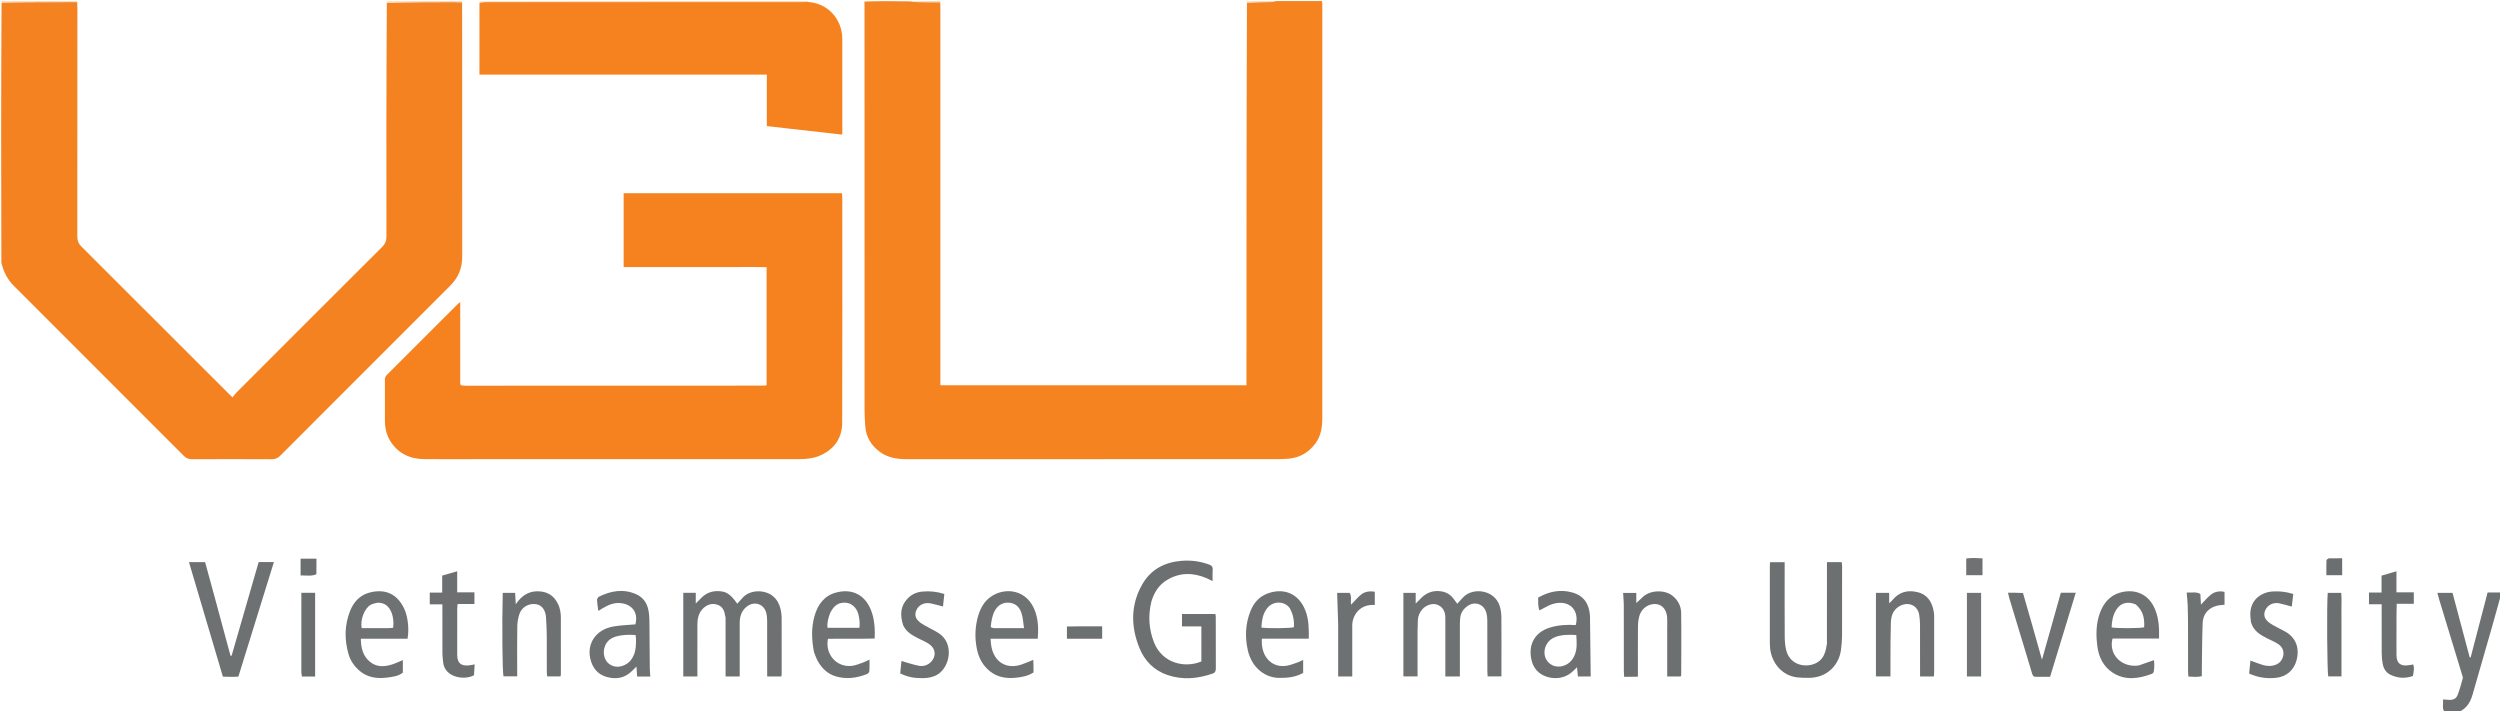 <svg version="1.1" id="Layer_1" xmlns="http://www.w3.org/2000/svg" xmlns:xlink="http://www.w3.org/1999/xlink" x="0px" y="0px"
	 width="100%" viewBox="0 0 4726 1345" enable-background="new 0 0 4726 1345" xml:space="preserve">
<path fill="#F58320" opacity="1" stroke="none" 
	d="
M1777.576,4.48 
	C1777.617,8.81 1777.695,13.141 1777.695,17.472 
	C1777.701,250.05 1777.7,482.628 1777.7,715.206 
	C1777.7,719.436 1777.7,723.667 1777.7,728.266 
	C1971.018,728.266 2163.096,728.266 2356.326,728.266 
	C2356.326,487.248 2356.326,246.771 2357.273,5.253 
	C2373.072,4.14 2387.926,4.174 2402.774,3.904 
	C2405.86,3.848 2408.925,2.664 2412,2 
	C2440.708,2 2469.417,2 2499.063,2 
	C2499.899,6.326 2499.711,10.652 2499.711,14.978 
	C2499.697,273.554 2499.714,532.129 2499.661,790.704 
	C2499.657,807.86 2497.1,824.449 2486.346,838.698 
	C2473.637,855.539 2456.864,865.282 2435.807,867.124 
	C2427.534,867.847 2419.189,867.969 2410.877,867.971 
	C2178.626,868.013 1946.375,867.982 1714.124,868.049 
	C1695.769,868.054 1678.331,865.328 1663.134,854.091 
	C1647.047,842.196 1637.347,826.534 1635.753,806.419 
	C1634.887,795.505 1634.363,784.534 1634.36,773.588 
	C1634.284,521.01 1634.302,268.433 1634.299,15.856 
	C1634.299,11.857 1634.266,7.859 1634.124,2.931 
	C1662.708,2 1691.417,2 1721.618,2.636 
	C1726.717,3.512 1730.321,3.908 1733.93,3.965 
	C1748.478,4.193 1763.027,4.317 1777.576,4.48 
z"/>
<path fill="#F58220" opacity="1" stroke="none" 
	d="
M145.952,4.068 
	C146.072,8.059 146.295,12.051 146.296,16.042 
	C146.314,159.693 146.373,303.344 146.145,446.994 
	C146.132,454.954 148.34,460.518 154.018,466.174 
	C246.342,558.148 338.439,650.349 430.594,742.493 
	C433.147,745.046 435.766,747.533 439.56,751.222 
	C442.318,747.796 444.375,744.695 446.953,742.115 
	C538.586,650.392 630.215,558.665 722.066,467.162 
	C727.933,461.317 730.515,455.675 730.5,447.257 
	C730.239,300.27 730.322,153.283 731.277,5.257 
	C774.371,4.144 816.519,4.053 858.667,4.018 
	C863.636,4.014 868.605,4.321 873.573,4.484 
	C873.614,56.795 873.68,109.106 873.689,161.416 
	C873.707,269.371 873.627,377.326 873.751,485.281 
	C873.775,506.679 866.545,524.595 851.332,539.78 
	C744.035,646.884 636.851,754.099 529.795,861.443 
	C524.895,866.356 520.057,868.183 513.225,868.146 
	C463.247,867.878 413.267,867.91 363.288,868.116 
	C356.878,868.142 352.194,866.508 347.518,861.821 
	C240.455,754.484 133.264,647.275 25.968,540.172 
	C13.766,527.992 6.634,513.501 2.597,496.445 
	C2,332.625 2,169.25 2.937,4.936 
	C51.234,4.02 98.593,4.044 145.952,4.068 
z"/>
<path fill="#6E7171" opacity="1" stroke="none" 
	d="
M4624.9,1348 
	C4618.874,1344.591 4617.535,1339.752 4618.203,1333.856 
	C4618.606,1330.302 4618.277,1326.665 4618.277,1322.228 
	C4622.651,1322.521 4626.165,1322.703 4629.668,1323.003 
	C4637.142,1323.644 4643.214,1320.758 4645.834,1313.929 
	C4649.735,1303.764 4652.633,1293.198 4655.571,1282.695 
	C4656.129,1280.7 4655.113,1278.134 4654.447,1275.945 
	C4640.059,1228.576 4625.609,1181.226 4611.201,1133.863 
	C4609.96,1129.783 4608.925,1125.64 4607.575,1120.726 
	C4617.139,1120.726 4625.946,1120.726 4636.281,1120.726 
	C4646.997,1161.009 4657.887,1201.947 4668.765,1242.838 
	C4669.161,1242.884 4669.438,1242.976 4669.69,1242.931 
	C4670,1242.875 4670.508,1242.761 4670.557,1242.575 
	C4681.151,1202.112 4691.711,1161.64 4702.563,1120.056 
	C4710.362,1120.056 4718.254,1120.056 4727.073,1120.028 
	C4728,1121.5 4728,1123 4727.446,1125.776 
	C4721.915,1145.252 4717.109,1163.501 4711.926,1181.642 
	C4699.36,1225.623 4686.525,1269.527 4673.996,1313.518 
	C4669.14,1330.568 4659.773,1343.099 4642,1348 
	C4636.6,1348 4631.2,1348 4624.9,1348 
z"/>
<path fill="#FBD5B4" opacity="1" stroke="none" 
	d="
M1527.064,2 
	C1528,2 1528.096,2.813 1527.188,3.361 
	C1521.947,3.938 1517.615,3.995 1513.283,3.995 
	C1315.658,3.999 1118.033,3.995 920.408,4.018 
	C915.751,4.019 911.094,4.314 906.438,4.472 
	C906.35,4.063 906.262,3.653 906.087,2.622 
	C1112.71,2 1319.419,2 1527.064,2 
z"/>
<path fill="#FBD5B4" opacity="1" stroke="none" 
	d="
M873.706,3.868 
	C868.605,4.321 863.636,4.014 858.667,4.018 
	C816.519,4.053 774.371,4.144 731.324,4.352 
	C730.337,4.074 730.249,3.663 730.08,2.626 
	C777.375,2 824.75,2 873.063,2 
	C873.946,2.417 873.892,2.834 873.706,3.868 
z"/>
<path fill="#FBD5B4" opacity="1" stroke="none" 
	d="
M145.992,3.551 
	C98.593,4.044 51.234,4.02 2.937,3.998 
	C2.136,-0.427 5.477,2.144 6.958,2.139 
	C52.68,1.969 98.403,2 145.063,2 
	C146.011,2.345 146.022,2.69 145.992,3.551 
z"/>
<path fill="#FBD5B4" opacity="1" stroke="none" 
	d="
M1777.708,3.864 
	C1763.027,4.317 1748.478,4.193 1733.93,3.965 
	C1730.321,3.908 1726.717,3.512 1722.555,2.636 
	C1740.042,2 1758.084,2 1777.063,2 
	C1777.947,2.416 1777.893,2.832 1777.708,3.864 
z"/>
<path fill="#FBD5B4" opacity="1" stroke="none" 
	d="
M2411.063,2 
	C2408.925,2.664 2405.86,3.848 2402.774,3.904 
	C2387.926,4.174 2373.072,4.14 2357.322,4.348 
	C2356.335,4.071 2356.247,3.661 2356.08,2.625 
	C2374.042,2 2392.084,2 2411.063,2 
z"/>
<path fill="#F5821F" opacity="1" stroke="none" 
	d="
M1212.003,365.178 
	C1338.942,365.178 1464.882,365.178 1591.67,365.178 
	C1591.908,368.626 1592.28,371.507 1592.281,374.388 
	C1592.309,516.02 1592.581,657.653 1592.07,799.283 
	C1591.97,827.063 1578.319,847.753 1552.595,860.085 
	C1539.251,866.482 1525.205,867.92 1510.925,867.927 
	C1307.308,868.033 1103.692,867.999 900.075,867.999 
	C867.083,867.999 834.086,868.358 801.101,867.886 
	C774.527,867.506 752.586,857.126 738.063,834.165 
	C730.656,822.452 727.602,809.173 727.664,795.197 
	C727.778,769.537 727.755,743.876 727.631,718.216 
	C727.612,714.287 728.656,711.324 731.501,708.488 
	C776.111,664.024 820.625,619.465 865.183,574.95 
	C866.264,573.87 867.605,573.051 870.015,571.194 
	C870.015,624.24 870.015,675.713 870.015,726.174 
	C871.008,727.429 871.178,727.703 871.406,727.917 
	C871.647,728.143 871.928,728.453 872.216,728.482 
	C874.845,728.745 877.481,729.151 880.114,729.15 
	C1068.733,729.131 1257.351,729.08 1445.969,728.986 
	C1446.887,728.985 1447.803,728.339 1449.184,727.82 
	C1449.184,654.027 1449.184,580.181 1449.184,505.127 
	C1426.453,504.489 1403.892,504.918 1381.344,504.84 
	C1359.017,504.763 1336.689,504.823 1314.361,504.823 
	C1291.7,504.823 1269.039,504.823 1246.377,504.823 
	C1224.108,504.823 1201.838,504.823 1178.946,504.823 
	C1178.946,458.061 1178.946,412.263 1178.946,365.178 
	C1189.888,365.178 1200.446,365.178 1212.003,365.178 
z"/>
<path fill="#F5821F" opacity="1" stroke="none" 
	d="
M906.387,5.375 
	C911.094,4.314 915.751,4.019 920.408,4.018 
	C1118.033,3.995 1315.658,3.999 1513.283,3.995 
	C1517.615,3.995 1521.947,3.938 1527.218,3.769 
	C1564.656,5.871 1592.139,35.967 1592.28,73.416 
	C1592.406,107.057 1592.307,140.698 1592.307,174.339 
	C1592.307,197.321 1592.307,220.303 1592.307,243.286 
	C1592.307,246.557 1592.307,249.828 1592.307,254.505 
	C1544.335,249.088 1497.394,243.788 1449.613,238.392 
	C1449.613,205.794 1449.613,173.953 1449.613,140.994 
	C1268.313,140.994 1087.945,140.994 906.336,140.994 
	C906.336,95.338 906.336,50.808 906.387,5.375 
z"/>
<path fill="#6E7272" opacity="1" stroke="none" 
	d="
M2838.332,1259.923 
	C2838.332,1266.544 2838.332,1272.179 2838.332,1278.625 
	C2829.613,1278.625 2821.504,1278.625 2812.197,1278.625 
	C2812.029,1275.37 2811.696,1271.878 2811.692,1268.385 
	C2811.651,1236.736 2811.727,1205.087 2811.603,1173.439 
	C2811.585,1168.831 2811.173,1164.115 2810.127,1159.64 
	C2806.028,1142.114 2788.138,1135.397 2773.631,1146.01 
	C2766.135,1151.495 2761.209,1158.903 2760.361,1168.459 
	C2759.979,1172.762 2759.761,1177.094 2759.754,1181.414 
	C2759.702,1210.397 2759.727,1239.381 2759.727,1268.365 
	C2759.727,1271.622 2759.727,1274.879 2759.727,1278.784 
	C2750.36,1278.784 2741.909,1278.784 2732.273,1278.784 
	C2732.273,1274.825 2732.274,1271.267 2732.274,1267.709 
	C2732.274,1236.393 2732.274,1205.077 2732.273,1173.762 
	C2732.273,1171.43 2732.323,1169.096 2732.247,1166.766 
	C2731.889,1155.892 2727.693,1147.378 2717.097,1143.147 
	C2708.587,1139.75 2696.257,1143.481 2689.116,1151.456 
	C2683.86,1157.329 2680.69,1164.177 2680.336,1172.126 
	C2680.024,1179.107 2679.772,1186.097 2679.753,1193.084 
	C2679.686,1218.736 2679.727,1244.388 2679.726,1270.04 
	C2679.726,1272.666 2679.726,1275.292 2679.726,1278.678 
	C2670.613,1278.678 2662.16,1278.678 2652.985,1278.678 
	C2652.985,1226.157 2652.985,1173.746 2652.985,1120.7 
	C2660.574,1120.7 2668.008,1120.7 2676.231,1120.7 
	C2676.231,1126.974 2676.231,1132.823 2676.231,1140.985 
	C2680.836,1136.332 2683.889,1133.167 2687.027,1130.09 
	C2697.73,1119.593 2710.453,1115.518 2725.294,1118.001 
	C2734.624,1119.562 2741.994,1124.22 2747.662,1131.685 
	C2750.067,1134.853 2752.377,1138.092 2754.758,1141.337 
	C2758.968,1136.79 2762.854,1132.256 2767.089,1128.077 
	C2785.061,1110.345 2825.094,1114.626 2835.011,1145.467 
	C2837.108,1151.989 2838.114,1159.123 2838.187,1165.99 
	C2838.518,1196.97 2838.332,1227.954 2838.332,1259.923 
z"/>
<path fill="#6D7171" opacity="1" stroke="none" 
	d="
M1371.612,1167.178 
	C1371.188,1165.028 1370.633,1163.782 1370.46,1162.485 
	C1369.157,1152.684 1364.228,1145.157 1354.654,1142.671 
	C1343.762,1139.843 1334.315,1143.986 1327.048,1152.465 
	C1320.19,1160.467 1318.39,1170.251 1318.358,1180.401 
	C1318.266,1209.391 1318.325,1238.383 1318.325,1267.374 
	C1318.325,1270.977 1318.325,1274.579 1318.325,1278.802 
	C1309.285,1278.802 1301.136,1278.802 1291.675,1278.802 
	C1291.675,1274.951 1291.675,1271.414 1291.675,1267.877 
	C1291.675,1230.222 1291.675,1192.567 1291.675,1154.912 
	C1291.675,1143.687 1291.675,1132.462 1291.675,1120.648 
	C1298.794,1120.648 1306.627,1120.648 1315.294,1120.648 
	C1315.294,1126.749 1315.294,1132.623 1315.294,1140.834 
	C1319.658,1136.422 1322.53,1133.596 1325.316,1130.688 
	C1336.081,1119.45 1349.227,1115.873 1364.405,1118.011 
	C1375.204,1119.532 1382.183,1126.359 1388.533,1134.266 
	C1390.146,1136.274 1391.57,1138.434 1393.595,1141.235 
	C1396.901,1137.631 1399.903,1134.64 1402.587,1131.386 
	C1417.46,1113.348 1446.754,1114.66 1461.354,1127.118 
	C1468.857,1133.52 1473.088,1141.516 1475.401,1150.647 
	C1476.777,1156.075 1477.588,1161.796 1477.618,1167.39 
	C1477.811,1202.712 1477.72,1238.035 1477.691,1273.357 
	C1477.689,1274.961 1477.376,1276.565 1477.145,1278.777 
	C1468.349,1278.777 1459.897,1278.777 1450.281,1278.777 
	C1450.281,1274.796 1450.281,1271.235 1450.281,1267.673 
	C1450.281,1236.35 1450.364,1205.025 1450.2,1173.702 
	C1450.173,1168.437 1449.776,1162.978 1448.348,1157.949 
	C1443.493,1140.846 1424.846,1135.742 1411.078,1147.175 
	C1401.205,1155.374 1398.347,1166.179 1398.335,1178.251 
	C1398.305,1207.908 1398.325,1237.566 1398.325,1267.224 
	C1398.325,1270.846 1398.325,1274.469 1398.325,1278.758 
	C1389.411,1278.758 1381.263,1278.758 1371.658,1278.758 
	C1371.658,1241.737 1371.658,1204.898 1371.612,1167.178 
z"/>
<path fill="#6D7070" opacity="1" stroke="none" 
	d="
M2176.608,1137.128 
	C2170.109,1163.805 2171.769,1189.109 2181.433,1214.024 
	C2196.852,1253.774 2239.385,1263.661 2271.072,1250.433 
	C2271.072,1228.88 2271.072,1207.073 2271.072,1184.106 
	C2264.864,1184.106 2258.969,1184.106 2253.075,1184.106 
	C2247.115,1184.106 2241.156,1184.106 2234.441,1184.106 
	C2234.441,1176.143 2234.441,1168.721 2234.441,1160.681 
	C2255.289,1160.681 2276.101,1160.681 2297.61,1160.681 
	C2297.845,1162.572 2298.279,1164.444 2298.281,1166.317 
	C2298.326,1198.629 2298.229,1230.941 2298.413,1263.252 
	C2298.441,1268.146 2297.4,1271.594 2292.474,1273.305 
	C2264.077,1283.171 2235.288,1285.817 2206.519,1275.838 
	C2181.237,1267.069 2163.667,1249.246 2153.802,1224.582 
	C2137.55,1183.944 2137.247,1143.45 2159.335,1104.71 
	C2175.405,1076.526 2201.362,1062.862 2233.12,1060.206 
	C2250.826,1058.725 2268.256,1060.935 2285.171,1067.013 
	C2290.357,1068.877 2292.843,1071.171 2292.428,1076.929 
	C2291.953,1083.531 2292.318,1090.195 2292.318,1098.444 
	C2287.774,1096.259 2284.381,1094.455 2280.857,1092.963 
	C2255.106,1082.055 2229.763,1081.85 2205.452,1096.838 
	C2190.615,1105.985 2181.756,1119.819 2176.608,1137.128 
z"/>
<path fill="#6C7070" opacity="1" stroke="none" 
	d="
M3453.626,1216.967 
	C3453.665,1165.146 3453.665,1114.229 3453.665,1062.696 
	C3463.276,1062.696 3472.092,1062.696 3481.608,1062.696 
	C3481.846,1065.248 3482.285,1067.782 3482.288,1070.316 
	C3482.33,1113.964 3482.429,1157.612 3482.227,1201.259 
	C3482.185,1210.192 3481.279,1219.156 3480.233,1228.043 
	C3476.955,1255.905 3454.8,1281.791 3418.538,1281.394 
	C3411.568,1281.318 3404.547,1281.38 3397.644,1280.57 
	C3368.043,1277.099 3349.463,1252.877 3346.266,1226.322 
	C3345.909,1223.356 3345.708,1220.351 3345.705,1217.364 
	C3345.672,1168.385 3345.677,1119.407 3345.696,1070.428 
	C3345.697,1068.12 3345.901,1065.812 3346.044,1062.795 
	C3354.99,1062.795 3363.76,1062.795 3373.712,1062.795 
	C3373.712,1066.556 3373.712,1070.114 3373.712,1073.672 
	C3373.712,1116.653 3373.558,1159.635 3373.837,1202.615 
	C3373.895,1211.514 3374.535,1220.657 3376.667,1229.252 
	C3384.66,1261.463 3422.112,1264.185 3439.783,1249.097 
	C3446.554,1243.316 3450.022,1235.307 3451.854,1226.645 
	C3452.47,1223.728 3453.011,1220.796 3453.626,1216.967 
z"/>
<path fill="#6E7171" opacity="1" stroke="none" 
	d="
M405.667,1128.256 
	C415.768,1165.863 425.739,1202.664 435.711,1239.465 
	C436.416,1239.521 437.121,1239.578 437.826,1239.635 
	C454.847,1180.701 471.867,1121.767 488.983,1062.505 
	C498.449,1062.505 507.647,1062.505 517.786,1062.505 
	C495.391,1134.733 473.192,1206.33 450.636,1279.076 
	C441.281,1279.754 431.806,1279.493 421.362,1279.156 
	C400.028,1207.145 378.76,1135.362 357.23,1062.69 
	C367.838,1062.69 377.303,1062.69 387.74,1062.69 
	C393.62,1084.087 399.579,1105.768 405.667,1128.256 
z"/>
<path fill="#6E7272" opacity="1" stroke="none" 
	d="
M1166.53,1139.956 
	C1152.655,1140.93 1142.183,1148.131 1131.052,1154.849 
	C1130.106,1147.444 1128.939,1140.988 1128.648,1134.493 
	C1128.553,1132.375 1130.184,1129.031 1131.965,1128.151 
	C1154.905,1116.819 1178.526,1112.482 1202.9,1123.461 
	C1215.242,1129.02 1222.632,1139.13 1225.492,1152.158 
	C1226.973,1158.905 1227.544,1165.958 1227.638,1172.885 
	C1228.047,1203.176 1228.09,1233.471 1228.373,1263.764 
	C1228.418,1268.615 1229.006,1273.46 1229.383,1278.884 
	C1220.95,1278.884 1213.129,1278.884 1204.424,1278.884 
	C1204.023,1272.907 1203.655,1267.41 1203.167,1260.135 
	C1199.717,1263.539 1197.05,1266.207 1194.345,1268.835 
	C1180.518,1282.267 1163.888,1284.731 1146.263,1279.524 
	C1129.154,1274.469 1119.672,1262.034 1115.78,1244.61 
	C1109.702,1217.393 1125.482,1190.447 1159.154,1184.349 
	C1172.763,1181.885 1186.77,1181.623 1201.094,1180.313 
	C1207.602,1157.021 1193.318,1139.097 1166.53,1139.956 
M1202.287,1207.304 
	C1202.035,1205.105 1201.783,1202.906 1201.502,1200.454 
	C1188.254,1199.573 1175.734,1199.766 1163.514,1203.583 
	C1152.957,1206.88 1145.671,1213.538 1142.605,1224.416 
	C1139.359,1235.932 1142.94,1248.904 1151.57,1255.114 
	C1161.579,1262.315 1172.183,1261.726 1182.641,1256.192 
	C1190.272,1252.154 1195.169,1245.626 1198.417,1237.62 
	C1202.149,1228.424 1202.443,1218.87 1202.287,1207.304 
z"/>
<path fill="#6E7171" opacity="1" stroke="none" 
	d="
M3005.721,1164.69 
	C3006.168,1203.138 3006.614,1240.655 3007.067,1278.804 
	C2999.026,1278.804 2991.224,1278.804 2982.913,1278.804 
	C2982.365,1273.288 2981.853,1268.129 2981.188,1261.435 
	C2978.076,1264.414 2975.834,1266.536 2973.618,1268.685 
	C2953.685,1288.024 2924.495,1283.674 2909.541,1271.604 
	C2902.814,1266.175 2898.331,1259.195 2896.03,1251.081 
	C2887.425,1220.74 2899.949,1195.362 2930.432,1186.227 
	C2946.133,1181.522 2962.39,1180.487 2978.753,1181.657 
	C2984.777,1159.48 2973.442,1141.171 2952.618,1139.687 
	C2943.817,1139.059 2935.392,1141.014 2927.482,1144.819 
	C2921.825,1147.54 2916.37,1150.682 2910.247,1153.945 
	C2907.123,1146.091 2907.858,1138.175 2907.674,1129.766 
	C2928.147,1118.076 2949.77,1113.536 2972.736,1120.153 
	C2994.248,1126.351 3004.481,1141.842 3005.721,1164.69 
M2951.807,1259.678 
	C2964.176,1256.908 2972.516,1249.219 2977.046,1237.724 
	C2981.776,1225.723 2980.569,1213.188 2979.803,1200.436 
	C2965.895,1199.701 2953.033,1199.565 2940.585,1204.024 
	C2926.024,1209.24 2917.428,1223.893 2920.125,1238.679 
	C2922.174,1249.911 2932.78,1262.56 2951.807,1259.678 
z"/>
<path fill="#6E7272" opacity="1" stroke="none" 
	d="
M1849.765,1162.017 
	C1854.278,1148.35 1860.911,1136.965 1872.038,1128.78 
	C1898.485,1109.325 1942.915,1112.794 1957.645,1157.926 
	C1962.755,1173.583 1963.213,1189.838 1961.76,1207.402 
	C1932.075,1207.402 1902.631,1207.402 1872.526,1207.402 
	C1873.279,1221.736 1875.551,1234.224 1883.816,1244.86 
	C1894.129,1258.133 1911.24,1262.605 1929.857,1256.63 
	C1937.353,1254.223 1944.552,1250.888 1953.31,1247.411 
	C1953.463,1251.732 1953.651,1255.496 1953.714,1259.262 
	C1953.781,1263.234 1953.729,1267.208 1953.729,1271.159 
	C1943.283,1278.02 1931.679,1280.023 1920.214,1281.181 
	C1902.664,1282.954 1885.932,1280.568 1871.298,1268.888 
	C1857.489,1257.867 1850.036,1243.284 1846.689,1226.734 
	C1842.364,1205.353 1843.066,1183.858 1849.765,1162.017 
M1878.236,1187.4 
	C1897.071,1187.4 1915.906,1187.4 1935.784,1187.4 
	C1934.275,1177.504 1933.866,1168.503 1931.381,1160.117 
	C1928.23,1149.483 1921.539,1141.219 1909.506,1139.565 
	C1897.014,1137.848 1886.87,1143.199 1880.609,1154.493 
	C1875.352,1163.978 1874.137,1174.549 1872.826,1185.042 
	C1872.749,1185.656 1875.238,1186.591 1878.236,1187.4 
z"/>
<path fill="#6E7272" opacity="1" stroke="none" 
	d="
M1538.773,1232.709 
	C1534.221,1209.105 1533.402,1186.26 1539.963,1163.774 
	C1546.072,1142.837 1558.145,1126.233 1580.032,1120.259 
	C1611.158,1111.762 1637.962,1124.301 1648.946,1160.35 
	C1653.407,1174.988 1654.241,1190.359 1653.531,1207.068 
	C1623.833,1208.016 1594.38,1206.969 1565.132,1207.651 
	C1559.328,1236.998 1581.924,1262.292 1610.541,1258.697 
	C1617.666,1257.802 1624.576,1254.853 1631.458,1252.482 
	C1635.444,1251.109 1639.177,1249.006 1643.681,1246.928 
	C1643.681,1254.888 1644.029,1261.814 1643.465,1268.664 
	C1643.3,1270.671 1640.92,1273.419 1638.917,1274.209 
	C1619.584,1281.834 1599.658,1284.604 1579.461,1278.409 
	C1564.096,1273.696 1553.212,1263.01 1545.614,1249.093 
	C1542.924,1244.164 1541.202,1238.707 1538.773,1232.709 
M1569.295,1158.858 
	C1566.027,1167.818 1563.135,1176.835 1564.351,1186.845 
	C1584.97,1186.845 1604.823,1186.845 1624.576,1186.845 
	C1626.301,1176.613 1623.672,1159.911 1619.16,1152.669 
	C1613.425,1143.465 1605.411,1138.666 1594.179,1139.353 
	C1581.958,1140.101 1575.051,1147.475 1569.295,1158.858 
z"/>
<path fill="#6E7272" opacity="1" stroke="none" 
	d="
M2414.741,1281.436 
	C2387.806,1279.318 2365.793,1259.489 2358.943,1229.561 
	C2353.2,1204.468 2354.237,1179.365 2363.915,1155.115 
	C2369.974,1139.932 2380.095,1128.094 2395.484,1122.211 
	C2425.225,1110.84 2454.489,1120.495 2467.675,1153.985 
	C2474.253,1170.692 2474.375,1188.333 2474.149,1207.293 
	C2444.23,1207.293 2414.787,1207.293 2385.475,1207.293 
	C2382.912,1241.743 2404.875,1263.835 2433.663,1258.292 
	C2440.44,1256.987 2446.969,1254.302 2453.531,1252.017 
	C2456.602,1250.948 2459.478,1249.32 2463.492,1247.458 
	C2463.492,1256.047 2463.492,1263.737 2463.492,1271.941 
	C2448.843,1280.568 2432.417,1281.855 2414.741,1281.436 
M2440.044,1153.378 
	C2433.589,1137.275 2408.353,1133.038 2395.137,1150.109 
	C2386.867,1160.791 2385.326,1173.451 2384.521,1186.325 
	C2397.502,1188.281 2438.893,1187.778 2445.994,1185.637 
	C2446.824,1174.958 2445.344,1164.605 2440.044,1153.378 
z"/>
<path fill="#6E7272" opacity="1" stroke="none" 
	d="
M4042.926,1258.064 
	C4052.807,1254.74 4061.809,1251.507 4071.822,1247.912 
	C4072.86,1255.162 4072.637,1262.578 4071.422,1269.926 
	C4071.167,1271.471 4069.202,1273.378 4067.603,1273.961 
	C4042.755,1283.02 4017.767,1287.082 3993.925,1271.626 
	C3976.337,1260.225 3967.633,1242.53 3964.936,1222.428 
	C3962.004,1200.573 3962.044,1178.578 3970.157,1157.453 
	C3976.946,1139.774 3988.405,1126.164 4006.848,1120.552 
	C4032.061,1112.881 4057.905,1120.278 4071.277,1146.247 
	C4081.039,1165.205 4081.961,1185.51 4081.5,1207.115 
	C4051.625,1207.115 4022.452,1207.115 3993.542,1207.115 
	C3985.537,1236.9 4010.486,1262.537 4042.926,1258.064 
M4037.542,1142.628 
	C4022.223,1135.998 4008.524,1139.644 4000.348,1153.045 
	C3994.181,1163.153 3992.102,1174.429 3991.795,1186.044 
	C4001.975,1188.13 4046.311,1187.849 4053.381,1185.811 
	C4054.286,1165.828 4050.22,1154.006 4037.542,1142.628 
z"/>
<path fill="#6E7272" opacity="1" stroke="none" 
	d="
M730,1207.439 
	C713.736,1207.439 698.473,1207.439 682.123,1207.439 
	C682.363,1225.004 686.028,1240.343 699.75,1251.372 
	C712.094,1261.292 726.34,1260.697 740.556,1256.298 
	C747.443,1254.168 753.984,1250.919 761.558,1247.818 
	C761.558,1255.796 761.558,1263.204 761.558,1271.503 
	C753.551,1278.109 742.808,1279.444 732.479,1280.819 
	C712.005,1283.543 692.731,1280.765 676.864,1265.602 
	C668.488,1257.597 662.3,1248.243 659.066,1237.285 
	C650.94,1209.745 651.103,1182.238 661.661,1155.296 
	C668.297,1138.364 679.849,1125.446 697.641,1120.479 
	C726.509,1112.422 750.014,1121.508 763.786,1149.9 
	C770.747,1164.249 773.896,1187.885 770.436,1207.439 
	C757.448,1207.439 744.224,1207.439 730,1207.439 
M713.287,1139.408 
	C709.196,1140.609 704.765,1141.17 701.079,1143.131 
	C689.246,1149.424 680.619,1171.408 683.75,1187.405 
	C700.824,1187.405 718.088,1187.426 735.351,1187.381 
	C737.953,1187.375 740.553,1187.063 743.026,1186.9 
	C745.025,1176.284 742.787,1162.109 738.18,1153.757 
	C733.12,1144.584 725.914,1139.044 713.287,1139.408 
z"/>
<path fill="#6E7171" opacity="1" stroke="none" 
	d="
M3546.276,1136.157 
	C3546.277,1130.577 3546.277,1125.973 3546.277,1120.732 
	C3554.866,1120.732 3562.653,1120.732 3571.272,1120.732 
	C3571.272,1126.718 3571.272,1132.586 3571.272,1140.464 
	C3574.168,1137.66 3575.82,1136.369 3577.097,1134.777 
	C3589.809,1118.925 3606.541,1114.693 3625.385,1119.524 
	C3644.511,1124.428 3652.878,1139.025 3655.785,1157.442 
	C3656.198,1160.059 3656.305,1162.747 3656.307,1165.402 
	C3656.34,1200.7 3656.338,1235.999 3656.308,1271.298 
	C3656.306,1273.584 3656.005,1275.87 3655.799,1278.783 
	C3647.363,1278.783 3639.219,1278.783 3629.67,1278.783 
	C3629.67,1275.049 3629.67,1271.523 3629.67,1267.997 
	C3629.67,1238.693 3629.744,1209.387 3629.606,1180.083 
	C3629.579,1174.476 3628.938,1168.842 3628.201,1163.271 
	C3625.461,1142.573 3605.087,1136.406 3588.981,1146.995 
	C3578.089,1154.156 3574.849,1165.315 3574.476,1177.202 
	C3573.774,1199.488 3573.893,1221.8 3573.738,1244.102 
	C3573.658,1255.384 3573.724,1266.667 3573.724,1278.686 
	C3564.585,1278.686 3556.135,1278.686 3546.276,1278.686 
	C3546.276,1231.416 3546.276,1184.273 3546.276,1136.157 
z"/>
<path fill="#6E7171" opacity="1" stroke="none" 
	d="
M1054.083,1140.254 
	C1058.986,1149.38 1060.201,1158.645 1060.245,1167.976 
	C1060.414,1203.628 1060.3,1239.282 1060.263,1274.936 
	C1060.262,1275.911 1059.94,1276.886 1059.631,1278.64 
	C1051.589,1278.64 1043.472,1278.64 1034.395,1278.64 
	C1034.164,1275.997 1033.711,1273.164 1033.703,1270.33 
	C1033.645,1247.671 1033.821,1225.011 1033.608,1202.355 
	C1033.499,1190.741 1032.966,1179.119 1032.218,1167.527 
	C1031.286,1153.085 1024.576,1144.158 1013.81,1142.245 
	C1000.394,1139.86 986.508,1147.249 981.97,1160.513 
	C979.438,1167.913 978.041,1176.035 977.909,1183.862 
	C977.437,1211.844 977.724,1239.839 977.724,1267.829 
	C977.724,1271.141 977.724,1274.453 977.724,1278.599 
	C968.771,1278.599 960.315,1278.599 951.821,1278.599 
	C949.676,1270.887 948.83,1181.006 950.384,1120.741 
	C957.833,1120.741 965.317,1120.741 973.774,1120.741 
	C974.131,1126.904 974.499,1133.242 975.018,1142.203 
	C987.587,1123.493 1003.172,1115.655 1023.126,1118.218 
	C1036.865,1119.982 1047.321,1127.052 1054.083,1140.254 
z"/>
<path fill="#6C7070" opacity="1" stroke="none" 
	d="
M3151.684,1188.047 
	C3151.672,1180.397 3152.044,1173.709 3151.566,1167.083 
	C3150.607,1153.787 3143.604,1144.564 3133.435,1142.381 
	C3121.228,1139.761 3107.587,1146.486 3101.708,1157.906 
	C3097.317,1166.434 3096.512,1175.739 3096.417,1184.98 
	C3096.135,1212.615 3096.316,1240.254 3096.316,1267.892 
	C3096.316,1271.193 3096.316,1274.495 3096.316,1279.176 
	C3091.571,1279.263 3087.403,1279.367 3083.234,1279.407 
	C3079.281,1279.445 3075.327,1279.415 3070.246,1279.415 
	C3070.039,1275.344 3069.71,1271.852 3069.707,1268.36 
	C3069.671,1226.737 3069.747,1185.113 3069.625,1143.491 
	C3069.603,1136.236 3068.799,1128.983 3068.305,1120.894 
	C3076.493,1120.894 3084.288,1120.894 3093.247,1120.894 
	C3093.247,1126.611 3093.247,1132.702 3093.247,1139.969 
	C3097.698,1135.851 3101.083,1132.96 3104.195,1129.799 
	C3119.436,1114.323 3147.384,1114.993 3161.226,1125.855 
	C3171.969,1134.285 3177.868,1145.421 3178.065,1158.416 
	C3178.661,1197.697 3178.229,1236.994 3178.163,1276.284 
	C3178.162,1276.898 3177.722,1277.512 3177.242,1278.77 
	C3169.347,1278.77 3161.204,1278.77 3151.684,1278.77 
	C3151.684,1248.698 3151.684,1218.868 3151.684,1188.047 
z"/>
<path fill="#6E7171" opacity="1" stroke="none" 
	d="
M3824.245,1121.016 
	C3836.452,1162.713 3847.999,1203.866 3860.144,1247.15 
	C3872.394,1203.662 3884.077,1162.187 3895.818,1120.506 
	C3905.248,1120.506 3914.11,1120.506 3924.031,1120.506 
	C3907.76,1173.785 3891.702,1226.365 3875.497,1279.426 
	C3866.159,1279.426 3857.531,1279.297 3848.91,1279.479 
	C3844.418,1279.573 3842.726,1277.541 3841.481,1273.324 
	C3833.118,1244.979 3824.418,1216.733 3815.84,1188.451 
	C3809.959,1169.065 3804.077,1149.679 3798.254,1130.275 
	C3797.332,1127.202 3796.723,1124.036 3795.863,1120.472 
	C3805.686,1120.472 3814.635,1120.472 3824.245,1121.016 
z"/>
<path fill="#6E7171" opacity="1" stroke="none" 
	d="
M1707.393,1182.057 
	C1701.042,1162.679 1701.893,1145.243 1716.624,1130.526 
	C1723.99,1123.167 1733.344,1119.324 1743.412,1118.332 
	C1757.369,1116.957 1771.24,1118.381 1785.156,1122.855 
	C1784.314,1130.786 1783.497,1138.477 1782.645,1146.508 
	C1774.16,1144.352 1766.907,1142.222 1759.528,1140.698 
	C1747.303,1138.174 1736.639,1143.517 1732.227,1153.638 
	C1729.064,1160.892 1730.189,1167.556 1735.351,1173.058 
	C1738.682,1176.609 1742.997,1179.41 1747.258,1181.88 
	C1755.88,1186.878 1765.028,1190.996 1773.494,1196.23 
	C1805.018,1215.72 1795.815,1261.5 1771.813,1275.395 
	C1763.134,1280.419 1753.667,1282.022 1744.022,1281.94 
	C1730.327,1281.823 1719.01,1281.239 1701.75,1273.052 
	C1702.549,1265.187 1703.375,1257.05 1704.137,1249.552 
	C1715.271,1252.693 1725.897,1256.413 1736.832,1258.536 
	C1744.788,1260.079 1752.708,1258.064 1759.065,1252.189 
	C1769.731,1242.333 1769.624,1227.412 1757.887,1218.616 
	C1751.589,1213.896 1744.001,1210.862 1736.901,1207.251 
	C1725.272,1201.335 1713.682,1195.433 1707.393,1182.057 
z"/>
<path fill="#6E7171" opacity="1" stroke="none" 
	d="
M4255.217,1176.001 
	C4254.602,1169.592 4253.737,1163.944 4254.03,1158.356 
	C4255.375,1132.756 4275.485,1119.533 4295.896,1118.133 
	C4308.924,1117.24 4321.793,1118.627 4335.188,1122.887 
	C4334.273,1130.698 4333.344,1138.639 4332.399,1146.706 
	C4323.667,1144.388 4316.386,1142.062 4308.938,1140.569 
	C4297.262,1138.229 4286.793,1143.634 4282.396,1153.282 
	C4278.923,1160.902 4280.226,1167.751 4285.743,1173.517 
	C4288.891,1176.808 4292.908,1179.43 4296.898,1181.716 
	C4304.106,1185.846 4311.624,1189.431 4318.947,1193.365 
	C4339.498,1204.405 4347.846,1224.077 4341.34,1248.363 
	C4336.388,1266.851 4322.351,1279.172 4303.097,1281.308 
	C4285.604,1283.249 4268.633,1280.994 4251.731,1273.283 
	C4252.541,1265.31 4253.367,1257.183 4254.225,1248.74 
	C4261.953,1251.544 4268.984,1254.353 4276.184,1256.631 
	C4283.212,1258.855 4290.44,1259.772 4297.804,1257.984 
	C4306.977,1255.758 4313.354,1250.297 4315.817,1241.211 
	C4318.452,1231.485 4315.016,1222.779 4306.025,1217.083 
	C4299.597,1213.011 4292.461,1210.051 4285.627,1206.621 
	C4272.34,1199.951 4259.793,1192.541 4255.217,1176.001 
z"/>
<path fill="#6D7070" opacity="1" stroke="none" 
	d="
M4530.323,1190 
	C4530.324,1206.995 4530.161,1222.991 4530.382,1238.983 
	C4530.545,1250.873 4535.491,1257.142 4545.224,1257.916 
	C4549.124,1258.226 4553.125,1257.451 4557.063,1257.019 
	C4558.663,1256.844 4560.219,1256.267 4561.759,1255.882 
	C4563.909,1262.157 4563.909,1262.157 4561.497,1277.857 
	C4547.009,1283.084 4532.501,1282.176 4518.592,1275.403 
	C4510.351,1271.391 4505.885,1263.687 4504.244,1254.828 
	C4503.042,1248.336 4502.416,1241.652 4502.368,1235.047 
	C4502.167,1207.724 4502.284,1180.399 4502.284,1153.075 
	C4502.284,1149.806 4502.284,1146.536 4502.284,1142.327 
	C4493.976,1142.327 4486.461,1142.327 4478.327,1142.327 
	C4478.327,1134.618 4478.327,1127.862 4478.327,1120.134 
	C4486.17,1120.134 4493.687,1120.134 4502.099,1120.134 
	C4502.099,1109.029 4502.099,1098.843 4502.099,1088.191 
	C4511.648,1085.395 4520.464,1082.814 4530.256,1079.948 
	C4530.256,1093.508 4530.256,1106.077 4530.256,1119.728 
	C4541.441,1119.728 4551.913,1119.728 4563.039,1119.728 
	C4563.039,1127.31 4563.039,1133.826 4563.039,1141.458 
	C4552.9,1141.458 4542.437,1141.458 4530.692,1141.458 
	C4530.559,1150.344 4530.396,1158.175 4530.336,1166.008 
	C4530.277,1173.671 4530.323,1181.336 4530.323,1190 
z"/>
<path fill="#6D7070" opacity="1" stroke="none" 
	d="
M837.692,1251.814 
	C837.196,1246.022 836.368,1241.083 836.345,1236.141 
	C836.217,1208.511 836.283,1180.881 836.283,1153.251 
	C836.283,1149.968 836.283,1146.685 836.283,1142.459 
	C828.118,1142.459 820.618,1142.459 812.405,1142.459 
	C812.405,1134.767 812.405,1128.013 812.405,1120.294 
	C819.986,1120.294 827.498,1120.294 835.916,1120.294 
	C835.916,1109.213 835.916,1099.04 835.916,1088.121 
	C845.398,1085.385 854.222,1082.839 864.295,1079.933 
	C864.295,1093.539 864.295,1106.318 864.295,1119.79 
	C875.595,1119.79 885.817,1119.79 896.875,1119.79 
	C896.875,1127.234 896.875,1133.973 896.875,1141.816 
	C886.539,1141.816 876.07,1141.816 865.086,1141.816 
	C864.772,1145.389 864.357,1147.941 864.353,1150.495 
	C864.307,1179.123 864.323,1207.752 864.324,1236.38 
	C864.324,1237.379 864.291,1238.379 864.335,1239.376 
	C864.929,1253.039 870.866,1258.645 884.49,1257.999 
	C888.396,1257.813 892.261,1256.793 897.356,1255.957 
	C896.894,1263.053 896.457,1269.76 896.022,1276.443 
	C878.988,1286.392 840.511,1281.294 837.692,1251.814 
z"/>
<path fill="#6D7171" opacity="1" stroke="none" 
	d="
M2529.675,1180.018 
	C2529.031,1159.828 2528.386,1140.634 2527.719,1120.748 
	C2535.816,1120.748 2543.31,1120.748 2551.278,1120.748 
	C2555.969,1127.293 2552.48,1135.318 2554.229,1143.045 
	C2560.427,1136.628 2565.954,1129.774 2572.619,1124.312 
	C2579.833,1118.402 2588.784,1116.881 2598.906,1118.664 
	C2598.906,1126.61 2598.906,1134.686 2598.906,1143.577 
	C2597.088,1143.577 2595.229,1143.527 2593.373,1143.585 
	C2569.004,1144.341 2556.255,1164.258 2556.305,1182.552 
	C2556.384,1210.842 2556.325,1239.133 2556.325,1267.424 
	C2556.325,1271.017 2556.325,1274.611 2556.325,1278.813 
	C2547.262,1278.813 2539.122,1278.813 2529.675,1278.813 
	C2529.675,1245.994 2529.675,1213.504 2529.675,1180.018 
z"/>
<path fill="#6E7272" opacity="1" stroke="none" 
	d="
M4159.504,1122.749 
	C4159.987,1129.877 4160.311,1136.109 4160.669,1143.006 
	C4167.182,1136.354 4172.714,1129.458 4179.482,1124.135 
	C4186.686,1118.469 4195.511,1116.685 4205.238,1118.87 
	C4205.238,1127 4205.238,1134.845 4205.238,1143.22 
	C4201.842,1143.54 4198.617,1143.7 4195.437,1144.167 
	C4176.824,1146.897 4164.587,1159.257 4163.885,1178.149 
	C4162.8,1207.36 4162.789,1236.612 4162.34,1265.846 
	C4162.28,1269.812 4162.332,1273.78 4162.332,1278.325 
	C4153.743,1280.34 4145.661,1279.417 4136.815,1278.929 
	C4136.62,1275.312 4136.301,1272.099 4136.296,1268.885 
	C4136.257,1239.932 4136.333,1210.978 4136.246,1182.024 
	C4136.208,1169.388 4136.046,1156.746 4135.599,1144.119 
	C4135.331,1136.551 4134.403,1129.007 4133.656,1120.067 
	C4142.731,1120.907 4151.099,1118.051 4159.504,1122.749 
z"/>
<path fill="#707474" opacity="1" stroke="none" 
	d="
M3718.255,1238 
	C3718.255,1198.458 3718.255,1159.917 3718.255,1120.715 
	C3727.517,1120.715 3735.969,1120.715 3745.09,1120.715 
	C3745.09,1173.245 3745.09,1225.642 3745.09,1278.753 
	C3736.503,1278.753 3728.057,1278.753 3718.255,1278.753 
	C3718.255,1265.372 3718.255,1252.186 3718.255,1238 
z"/>
<path fill="#6B6F6F" opacity="1" stroke="none" 
	d="
M4426.31,1182 
	C4426.31,1214.612 4426.31,1246.224 4426.31,1278.619 
	C4417.576,1278.619 4409.463,1278.619 4401.31,1278.619 
	C4399.249,1271.57 4398.372,1142.255 4400.333,1120.796 
	C4408.397,1120.796 4416.545,1120.796 4425.814,1120.796 
	C4426.932,1130.659 4426.128,1140.873 4426.278,1151.026 
	C4426.425,1161.015 4426.31,1171.008 4426.31,1182 
z"/>
<path fill="#6B6F6F" opacity="1" stroke="none" 
	d="
M569.691,1271.549 
	C569.69,1220.74 569.69,1170.879 569.69,1120.59 
	C578.967,1120.59 587.115,1120.59 595.724,1120.59 
	C595.724,1173.517 595.724,1225.94 595.724,1278.885 
	C587.271,1278.885 579.392,1278.885 570.784,1278.885 
	C570.428,1276.8 570.06,1274.649 569.691,1271.549 
z"/>
<path fill="#6D7070" opacity="1" stroke="none" 
	d="
M2057.98,1184.072 
	C2066.906,1184.072 2074.834,1184.072 2083.537,1184.072 
	C2083.537,1192.017 2083.537,1199.414 2083.537,1207.468 
	C2061.586,1207.468 2039.549,1207.468 2016.895,1207.468 
	C2016.895,1200.114 2016.895,1192.946 2016.895,1184.344 
	C2030.095,1183.784 2043.551,1184.202 2057.98,1184.072 
z"/>
<path fill="#6E7272" opacity="1" stroke="none" 
	d="
M3747.729,1073.954 
	C3747.729,1078.844 3747.729,1082.781 3747.729,1087.415 
	C3737.219,1087.415 3727.434,1087.415 3716.952,1087.415 
	C3716.952,1077.289 3716.952,1067.126 3716.952,1055.805 
	C3726.721,1054.245 3736.738,1054.976 3747.729,1055.472 
	C3747.729,1061.836 3747.729,1067.418 3747.729,1073.954 
z"/>
<path fill="#6B6F6F" opacity="1" stroke="none" 
	d="
M4402.234,1055.433 
	C4411.136,1055.394 4419.061,1055.394 4427.639,1055.394 
	C4427.639,1066.317 4427.639,1076.47 4427.639,1087.366 
	C4418.087,1087.366 4408.367,1087.366 4397.752,1087.366 
	C4397.752,1077.823 4397.612,1068.592 4397.909,1059.374 
	C4397.952,1058.039 4400.089,1056.771 4402.234,1055.433 
z"/>
<path fill="#6B6F6F" opacity="1" stroke="none" 
	d="
M598.091,1085.545 
	C588.292,1089.867 578.514,1087.435 568.238,1087.883 
	C568.238,1077.035 568.238,1066.902 568.238,1056.072 
	C577.963,1056.072 587.414,1056.072 598.245,1056.072 
	C598.245,1065.547 598.245,1075.071 598.091,1085.545 
z"/>
</svg>